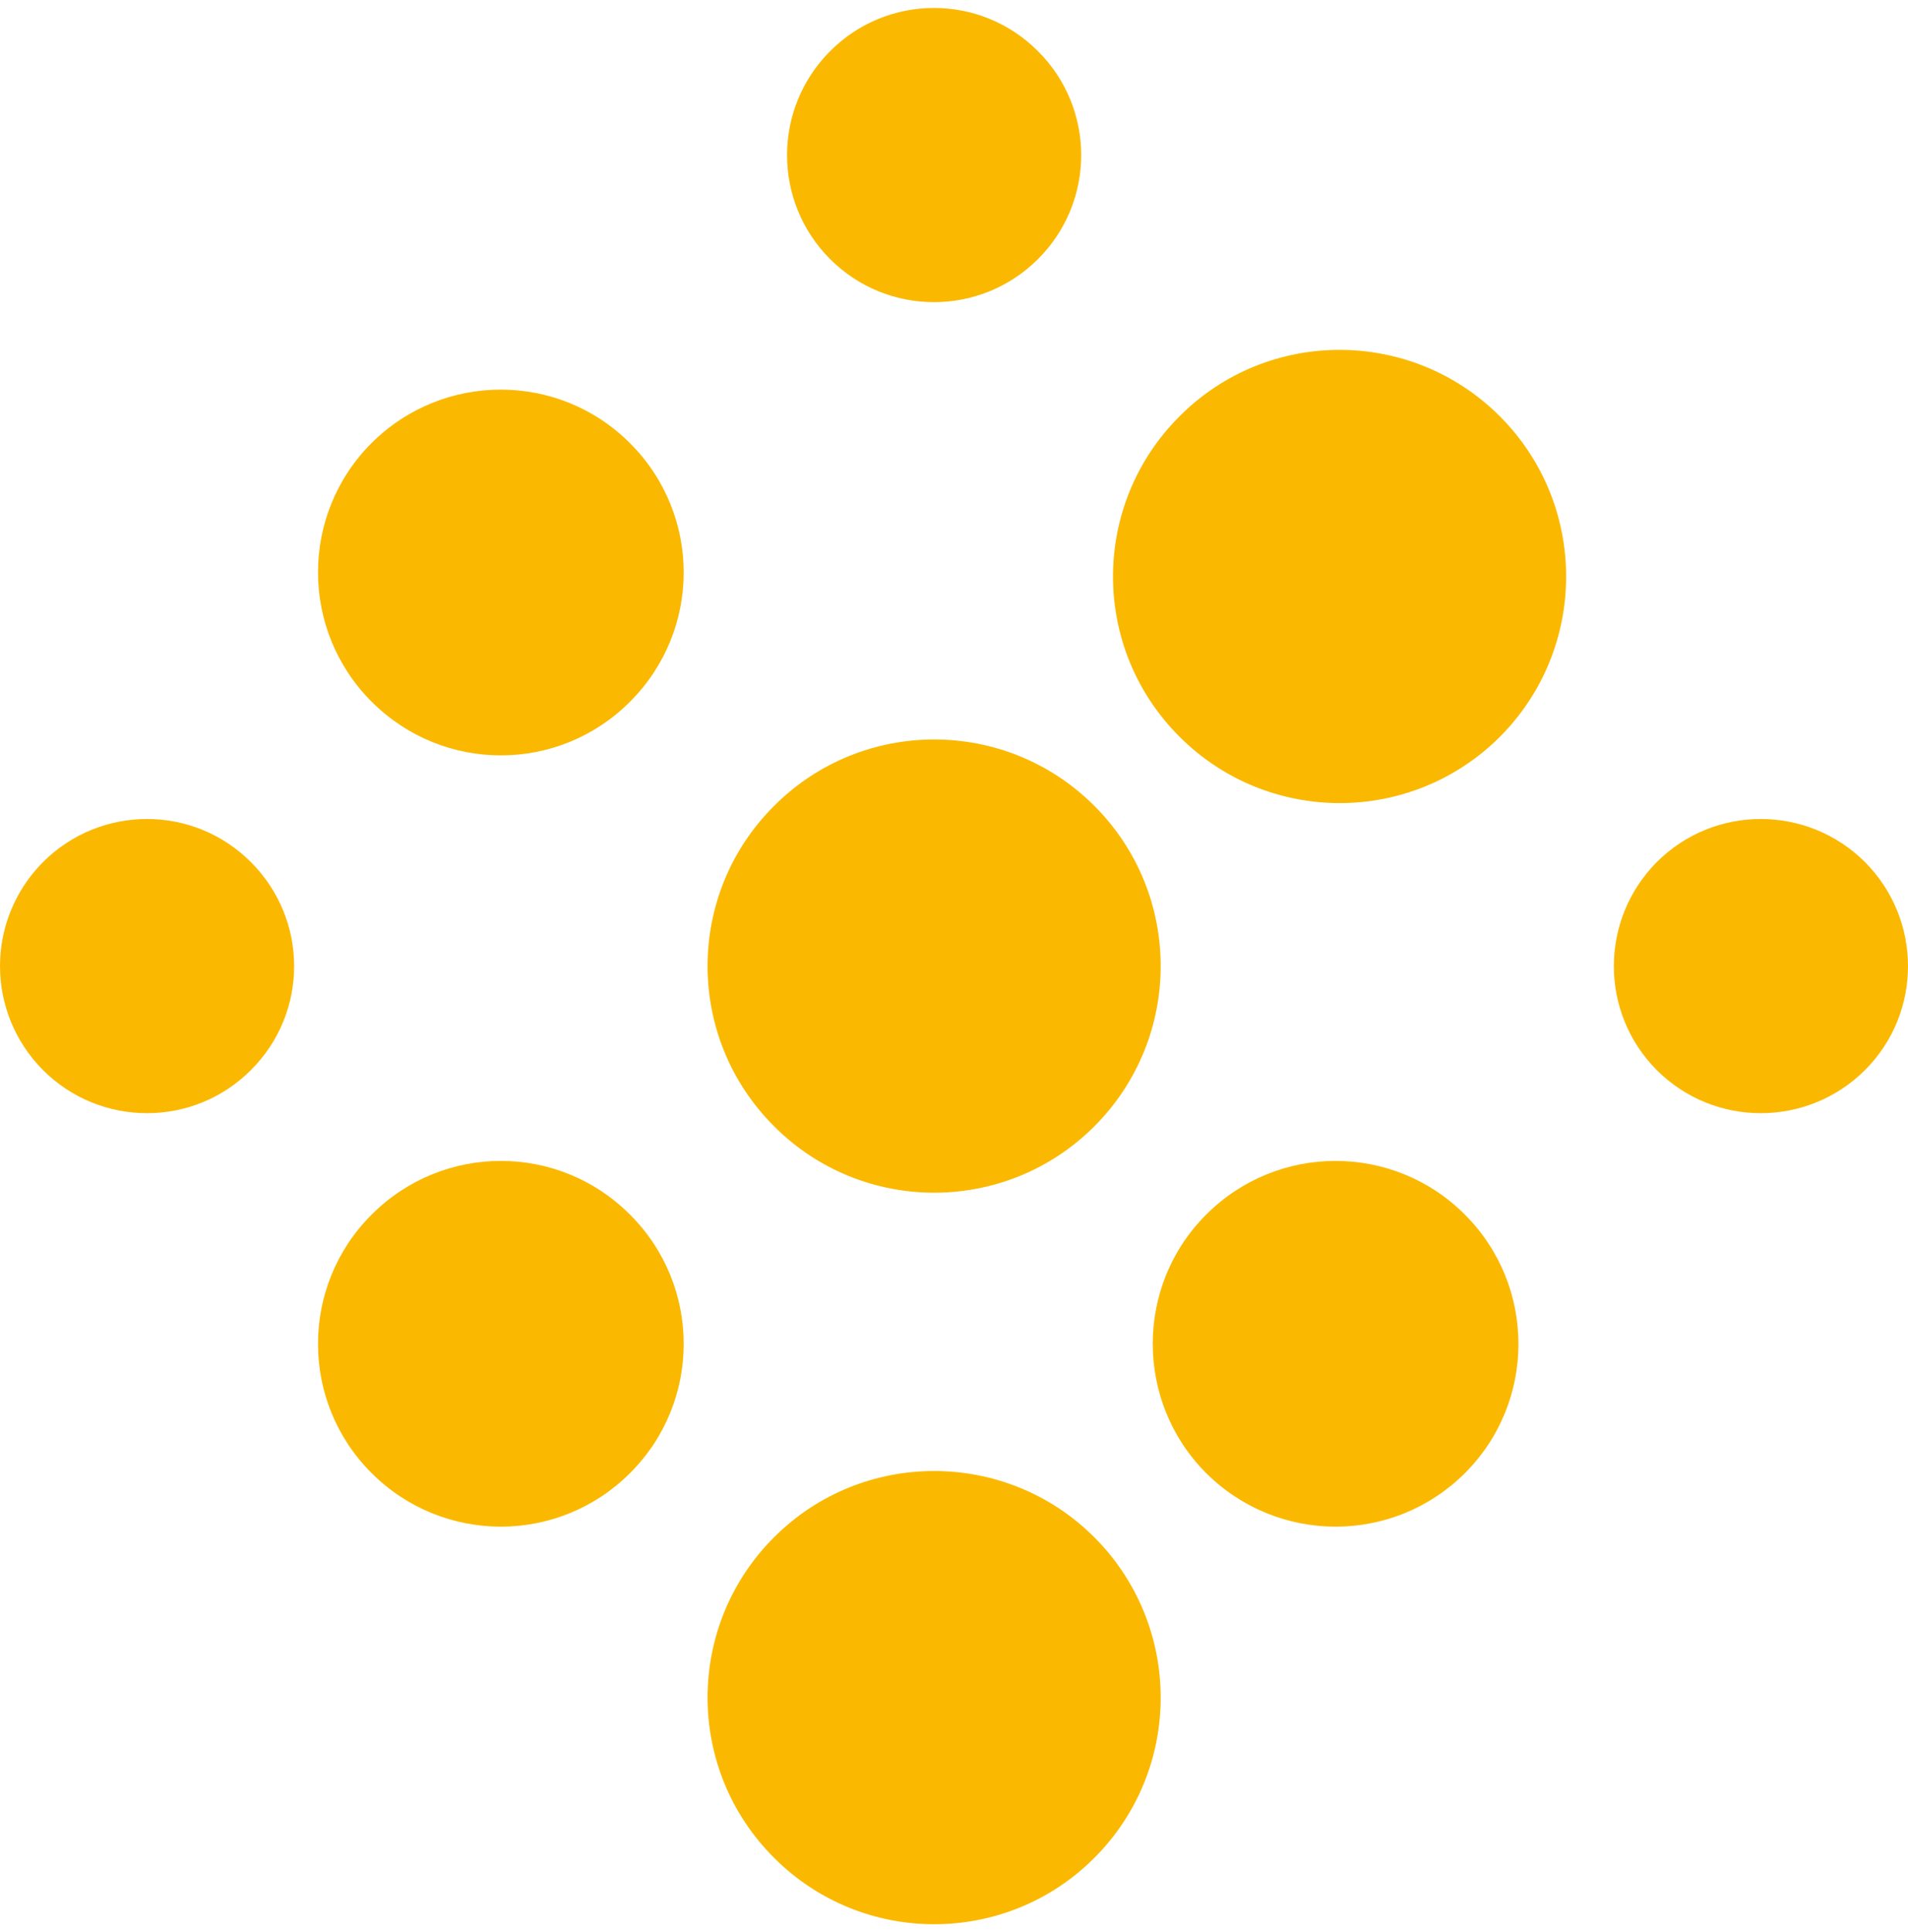 <?xml version="1.0" encoding="UTF-8"?>
<svg width="240px" height="243px" viewBox="0 0 240 243" version="1.1" xmlns="http://www.w3.org/2000/svg" xmlns:xlink="http://www.w3.org/1999/xlink">
    <title>symbol-eco</title>
    <g id="good" stroke="none" stroke-width="1" fill="none" fill-rule="evenodd">
        <g id="symbol-eco" transform="translate(0, 0.222)" fill="#FAB900">
            <path d="M137.651,141.433 C126.526,152.559 108.487,152.559 97.377,141.433 C86.208,130.292 86.208,112.249 97.377,101.123 C108.487,89.996 126.526,89.996 137.651,101.123 C148.791,112.264 148.775,130.292 137.651,141.433" id="Fill-20"></path>
            <path d="M188.661,92.446 C177.52,103.558 159.493,103.558 148.367,92.431 C137.211,81.304 137.211,63.276 148.367,52.134 C159.463,40.992 177.52,40.992 188.661,52.134 C199.787,63.276 199.772,81.304 188.661,92.446" id="Fill-22"></path>
            <path d="M184.265,185.044 C175.27,194.022 160.743,194.022 151.719,185.044 C142.768,176.08 142.753,161.483 151.719,152.534 C160.714,143.526 175.27,143.526 184.265,152.534 C193.245,161.512 193.245,176.08 184.265,185.044" id="Fill-24"></path>
            <path d="M79.244,88.031 C70.266,97.027 55.742,97.027 46.749,88.031 C37.755,79.036 37.755,64.509 46.719,55.513 C55.727,46.533 70.266,46.533 79.244,55.513 C88.252,64.509 88.252,79.036 79.244,88.031" id="Fill-26"></path>
            <path d="M97.377,193.097 C108.487,182.002 126.526,182.002 137.651,193.112 C148.775,204.253 148.791,222.294 137.651,233.434 C126.541,244.559 108.487,244.559 97.377,233.434 C86.208,222.294 86.208,204.253 97.377,193.097" id="Fill-28"></path>
            <path d="M46.745,152.534 C55.739,143.526 70.264,143.526 79.244,152.534 C88.252,161.497 88.252,176.08 79.244,185.044 C70.264,194.022 55.739,194.022 46.745,185.044 C37.752,176.08 37.752,161.497 46.745,152.534" id="Fill-30"></path>
            <path d="M5.409,108.198 C12.637,100.971 24.344,100.971 31.557,108.198 C38.814,115.455 38.814,127.131 31.557,134.358 C24.344,141.584 12.637,141.584 5.409,134.358 C-1.803,127.101 -1.803,115.455 5.409,108.198" id="Fill-32"></path>
            <path d="M208.398,108.198 C215.626,100.971 227.333,100.971 234.591,108.198 C241.803,115.455 241.803,127.131 234.591,134.358 C227.333,141.584 215.626,141.584 208.398,134.358 C201.201,127.131 201.201,115.455 208.398,108.198" id="Fill-34"></path>
            <path d="M104.411,6.219 C111.626,-1.036 123.337,-1.036 130.567,6.219 C137.811,13.445 137.811,25.133 130.567,32.359 C123.337,39.584 111.626,39.584 104.411,32.359 C97.196,25.133 97.196,13.445 104.411,6.219" id="Fill-36"></path>
        </g>
    </g>
</svg>